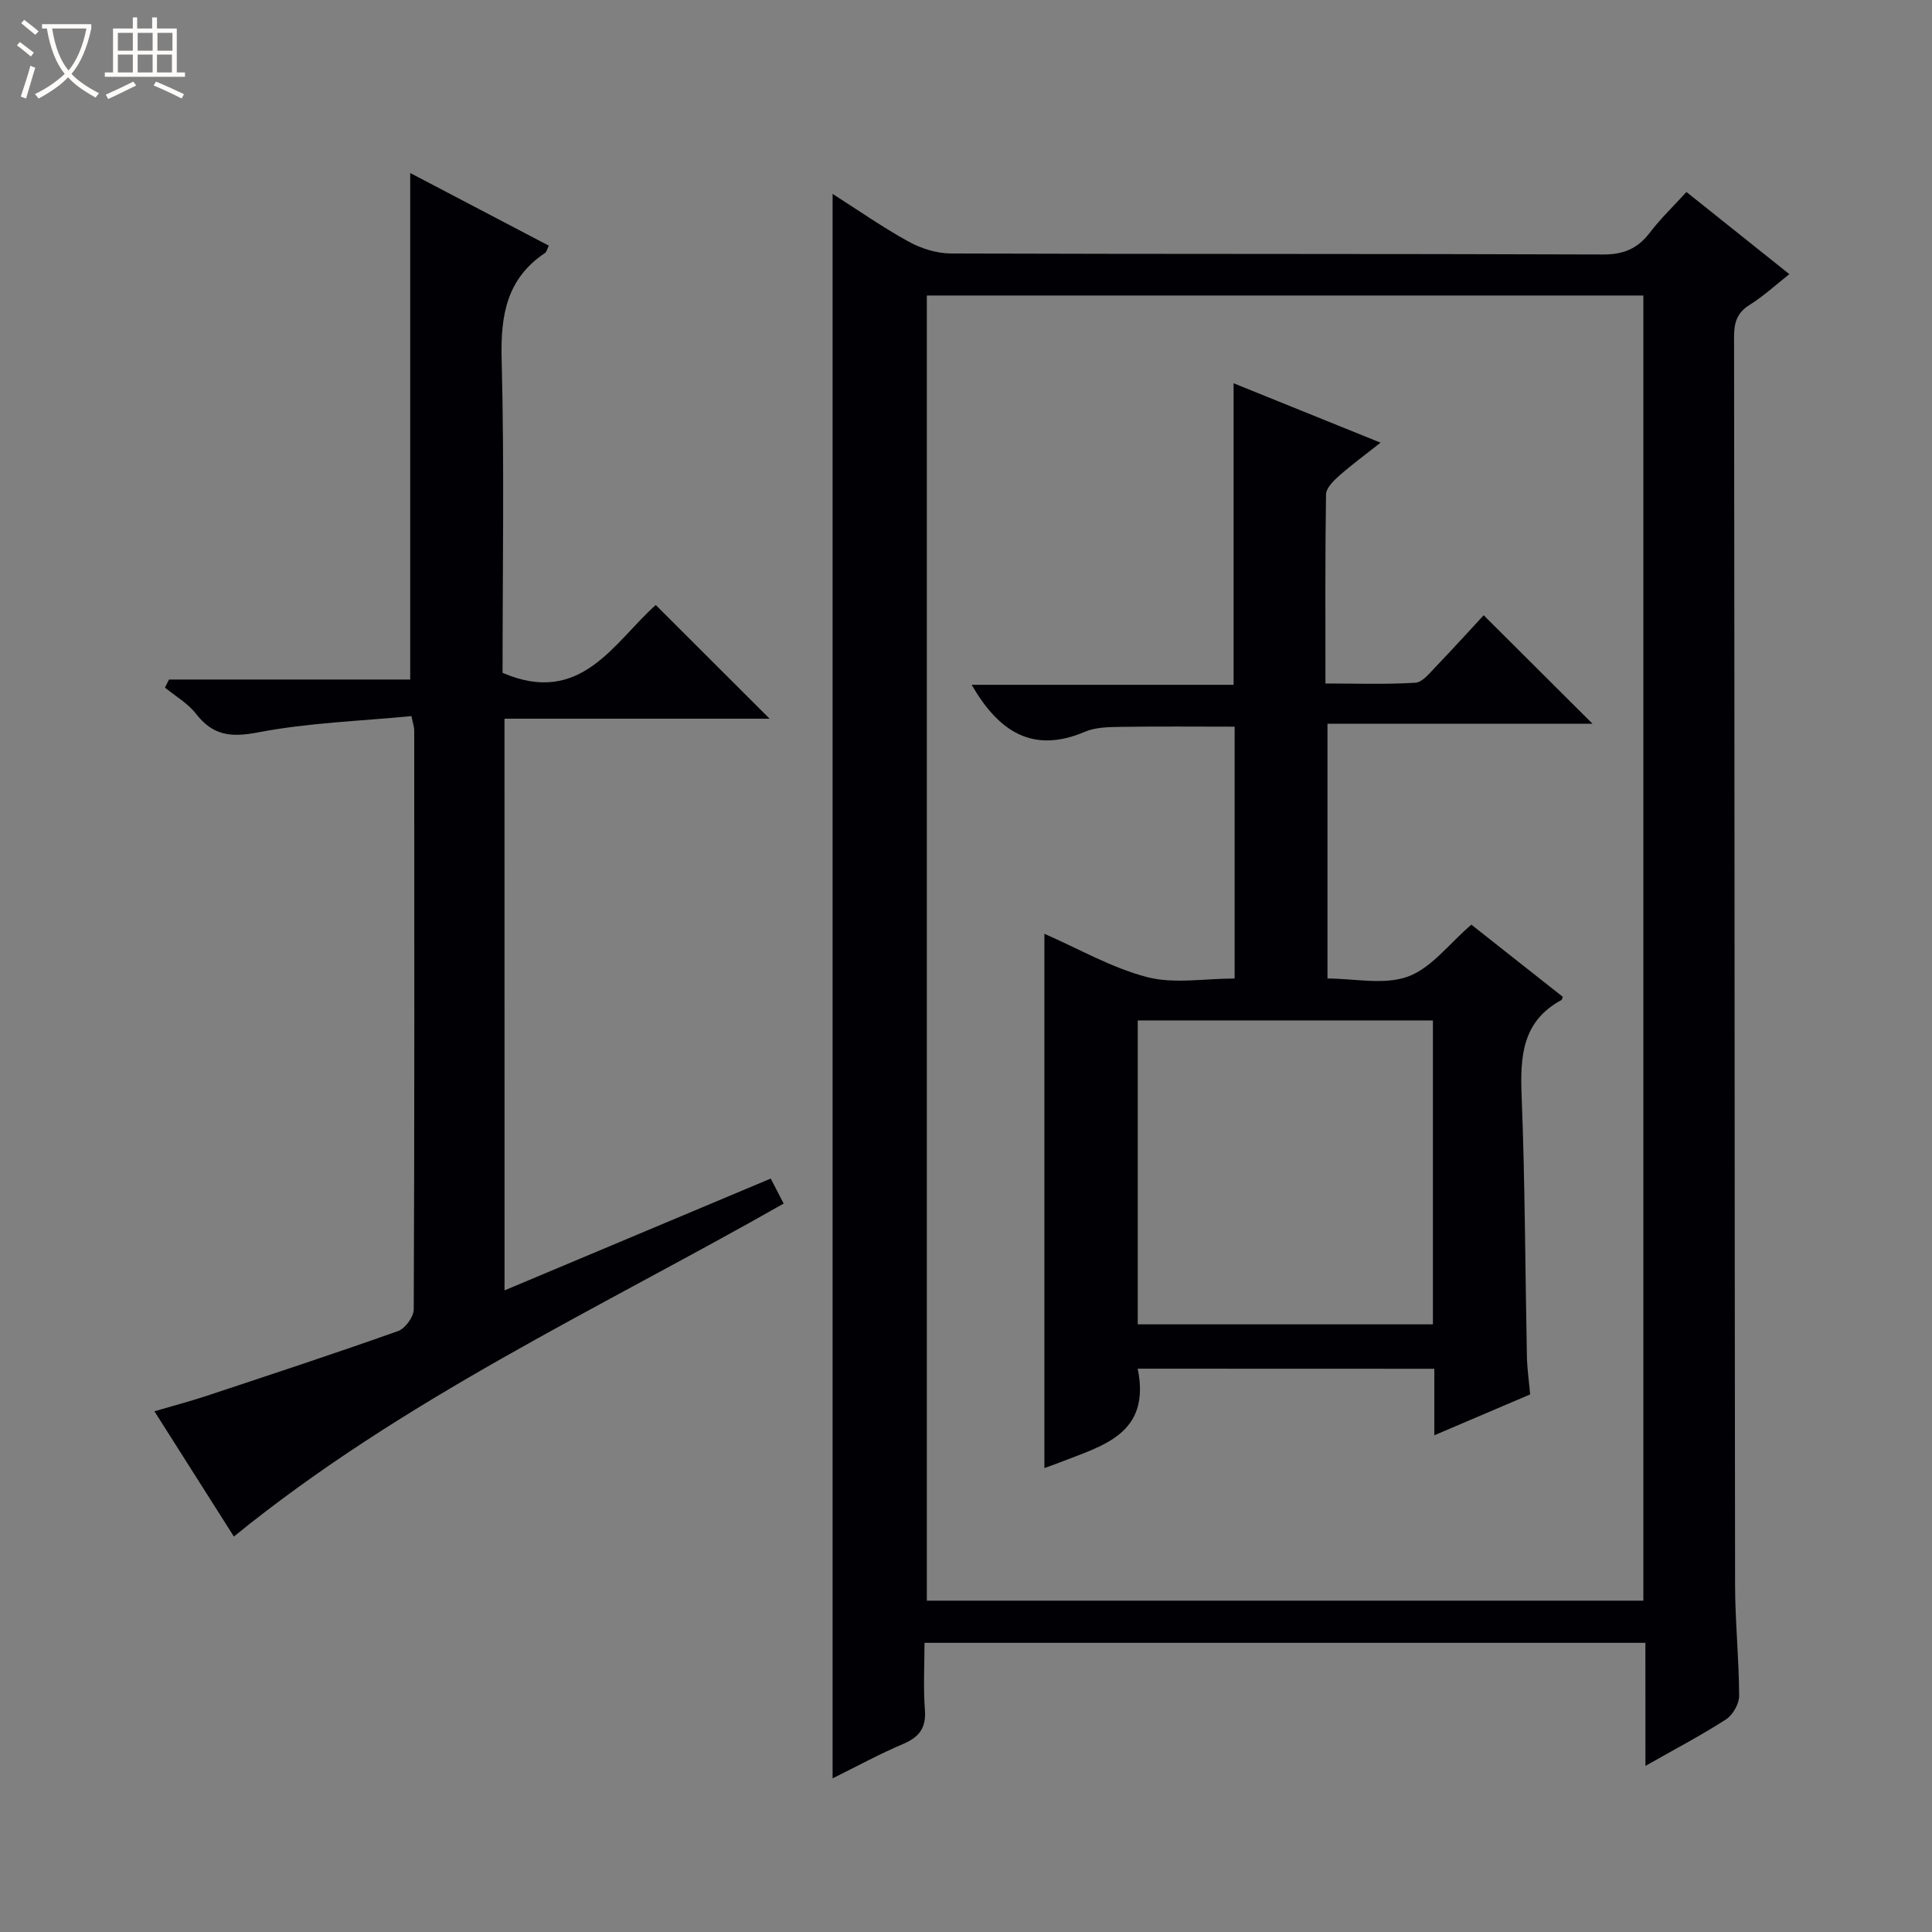 <svg enable-background="new 0 0 400 400" viewBox="0 0 400 400" xmlns="http://www.w3.org/2000/svg"><rect x="0" y="0" width="400" height="400" fill="#808080" stroke="none"/><path d="m6.4 11.7c-1-.8-1.9-1.6-2.9-2.3l.6-.7c.9.7 1.9 1.4 2.9 2.2zm-2.1 8.3c.7-2.1 1.4-4.2 2-6.4.2.1.6.3 1 .4-.7 2.3-1.3 4.4-1.9 6.4zm3-12.8c-1.1-.9-2.1-1.7-2.9-2.4l.6-.7c1 .8 2 1.5 3 2.4zm1.4-1.3v-.9h10.2v.9c-.9 4.2-2.3 7.3-4.1 9.4 1.3 1.4 3.2 2.7 5.7 4-.2.2-.4.5-.7.9-2.5-1.4-4.4-2.7-5.7-4.2-1.4 1.5-3.5 3-6.1 4.4 0 0 0 0-.1-.1-.3-.4-.5-.7-.7-.8 2.7-1.3 4.7-2.8 6.2-4.2-1.8-2.2-3-5.3-3.7-9.4zm9.2 0h-7.1c.6 3.8 1.7 6.7 3.4 8.7 1.7-2.1 2.9-4.8 3.7-8.7z" fill="#fcfbfa"/><path d="m31.6 3.6h.9v2.3h4.1v9.1h1.7v.9h-16.6v-.9h1.7v-9.1h4.1v-2.3h.9v2.3h3.1v-2.3zm-4 13.3.6.8c-1.9.9-3.8 1.9-5.8 2.8-.2-.3-.3-.6-.5-.9 2-.9 3.9-1.8 5.7-2.7zm-3.2-10.1v3.7h3.1v-3.7zm0 4.5v3.7h3.1v-3.7zm4.1-4.5v3.7h3.1v-3.7zm0 4.5v3.7h3.1v-3.7zm9.1 9.1c-2.1-1.1-4.1-2-5.8-2.7l.5-.8c2.2.9 4.1 1.8 5.8 2.6zm-1.9-13.6h-3.1v3.7h3.1zm-3.2 4.5v3.7h3.1v-3.7z" fill="#fcfbfa"/><g fill="#010105"><path d="m340.66 340.13c-50.1 0-99.24 0-149.25 0 0 4.67-.27 9.27.08 13.81.3 3.78-1.15 5.71-4.53 7.14-4.87 2.06-9.52 4.61-14.58 7.11 0-109.51 0-218.49 0-328.05 5.21 3.32 10.3 6.89 15.71 9.87 2.61 1.44 5.84 2.46 8.79 2.47 44.99.15 89.98.04 134.97.21 4.3.02 7.23-1.22 9.76-4.56 2.2-2.89 4.86-5.43 7.55-8.38 7.05 5.63 13.89 11.09 21.31 17.01-2.85 2.24-5.36 4.57-8.21 6.35-2.64 1.64-3.24 3.68-3.24 6.61.1 86.14.1 172.29.21 258.43.01 7.64.81 15.28.84 22.93.01 1.67-1.3 3.98-2.72 4.9-5.11 3.3-10.53 6.13-16.68 9.63-.01-8.98-.01-17.04-.01-25.48zm-.42-8.73c0-90.39 0-180.25 0-270.22-49.63 0-98.91 0-148.35 0v270.22z"/><path d="m104.46 267.16c18.59-7.81 36.77-15.45 55.11-23.15.91 1.76 1.73 3.35 2.68 5.18-38.5 21.87-78.8 40.45-113.83 68.93-5.24-8.26-10.7-16.86-16.45-25.93 3.92-1.15 7.41-2.07 10.83-3.2 13.24-4.39 26.49-8.75 39.62-13.41 1.47-.52 3.24-2.95 3.24-4.49.17-39.99.12-79.99.1-119.98 0-.47-.18-.95-.58-2.85-10.55 1.03-21.34 1.37-31.8 3.38-5.64 1.08-9.32.63-12.81-3.87-1.68-2.16-4.25-3.63-6.42-5.41.28-.56.56-1.12.84-1.67h49.94c0-35.39 0-69.95 0-104.87 9.3 4.88 18.93 9.93 28.69 15.04-.36.74-.45 1.29-.77 1.51-7.97 5.33-9.23 12.93-8.99 22.01.57 21.8.19 43.63.19 64.92 16.26 7.03 23.08-6.37 31.72-14.04 7.99 7.98 15.72 15.7 23.57 23.54-18.04 0-36.27 0-54.89 0 .01 39.48.01 78.55.01 118.36z"/><path d="m235.55 283.37c2.8 13.67-7.46 15.98-16.32 19.48-.91.36-1.83.67-3 1.1 0-37.03 0-73.78 0-110.62 7.04 3.07 13.89 7.04 21.28 8.97 5.58 1.45 11.85.29 18.11.29 0-17.6 0-34.68 0-52.14-7.81 0-15.71-.08-23.62.04-2.48.04-5.17.07-7.37 1.01-10.78 4.6-17.85.01-23.46-9.72h54.23c0-21.11 0-41.37 0-62.43 9.86 3.99 19.72 7.97 30.43 12.3-3.18 2.51-6.02 4.59-8.65 6.92-1.14 1.01-2.62 2.5-2.64 3.8-.2 12.8-.12 25.6-.12 39.14 6.47 0 12.57.22 18.63-.16 1.46-.09 2.94-1.99 4.18-3.28 3.57-3.71 7.02-7.53 9.95-10.69 7.94 7.92 15.2 15.15 22.54 22.47-17.98 0-36.21 0-54.88 0v52.74c5.61 0 11.71 1.4 16.66-.4 4.84-1.76 8.5-6.78 13.13-10.75 6.05 4.78 12.52 9.88 18.94 14.95-.16.37-.18.6-.3.66-8.17 4.42-8.55 11.74-8.23 19.94.71 17.96.73 35.94 1.09 53.91.05 2.47.42 4.94.67 7.8-6.35 2.71-12.84 5.47-19.84 8.46 0-4.88 0-9.14 0-13.77-20.55-.02-40.78-.02-61.41-.02zm.01-72.1v62.92h61.11c0-21.17 0-41.93 0-62.92-20.5 0-40.73 0-61.11 0z"/></g></svg>
